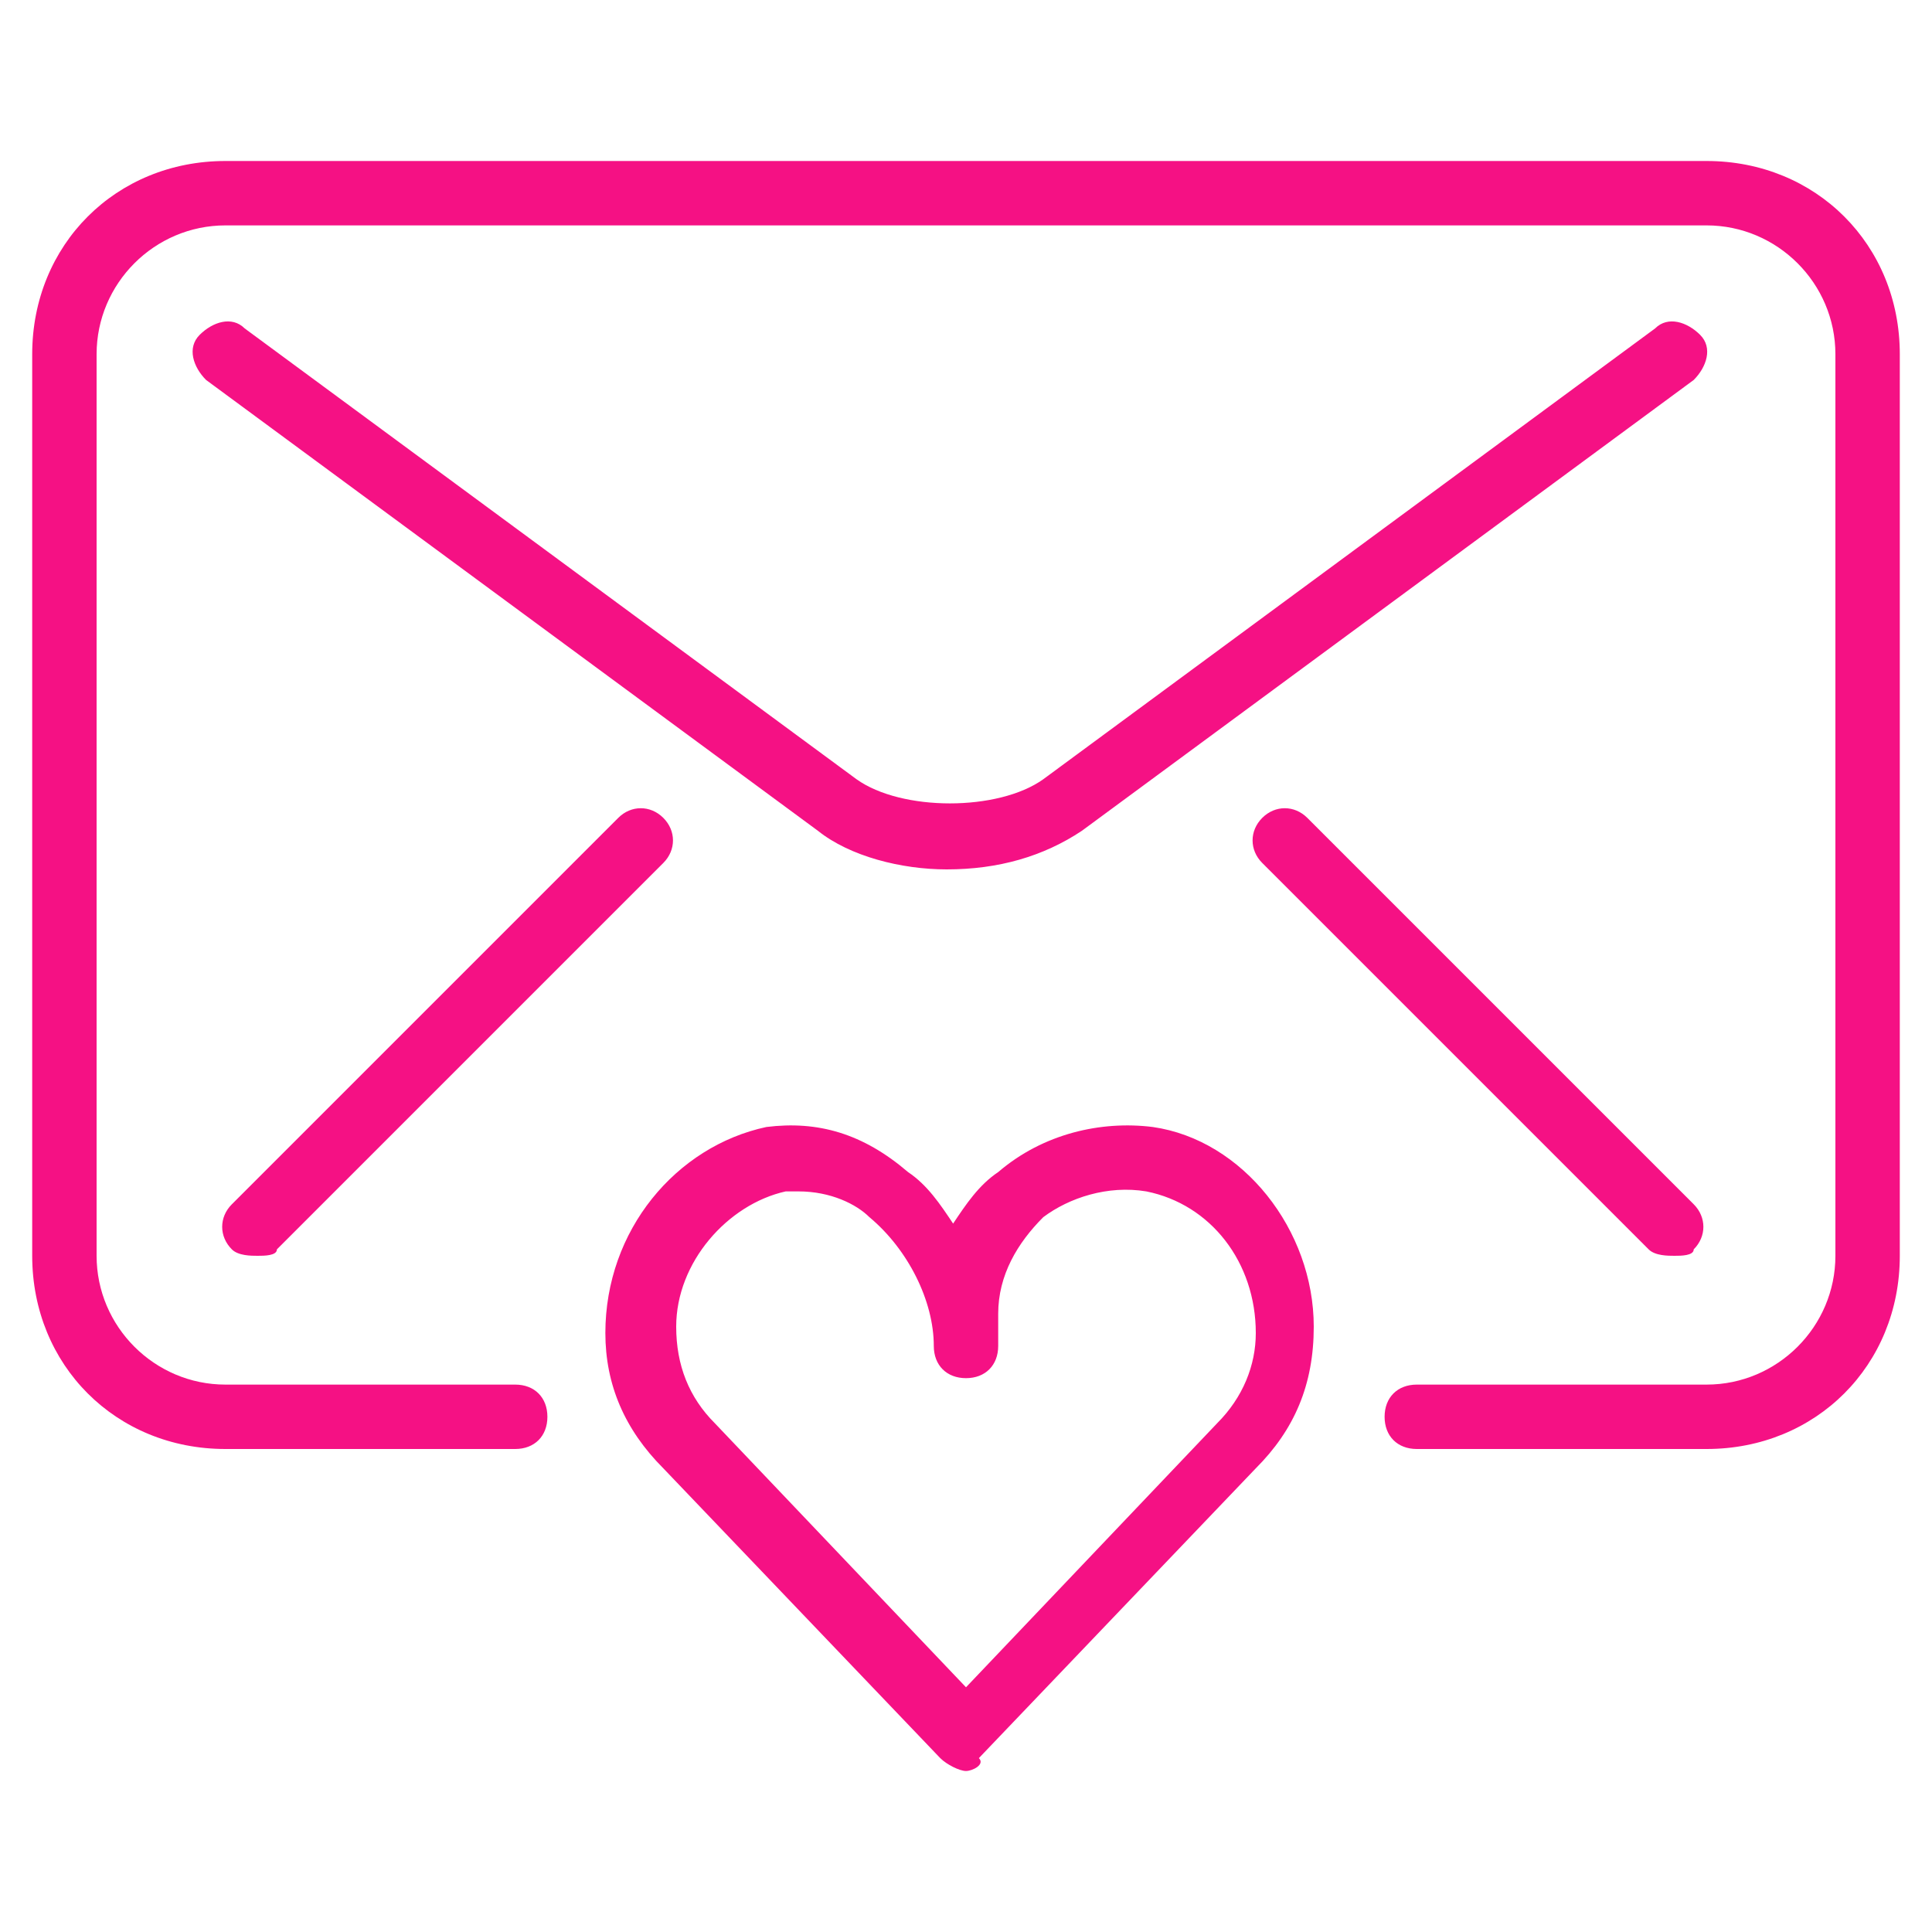 <?xml version="1.0" standalone="no"?><!DOCTYPE svg PUBLIC "-//W3C//DTD SVG 1.1//EN" "http://www.w3.org/Graphics/SVG/1.1/DTD/svg11.dtd"><svg t="1618985716527" class="icon" viewBox="0 0 1024 1024" version="1.1" xmlns="http://www.w3.org/2000/svg" p-id="2750" xmlns:xlink="http://www.w3.org/1999/xlink" width="200" height="200"><defs><style type="text/css"></style></defs><path d="M512 938.667c-3.413 0-10.24-3.413-13.653-6.827l-146.773-153.6c-20.48-20.48-30.72-44.373-30.72-71.68 0-54.613 37.547-98.987 85.333-109.227 27.307-3.413 51.2 3.413 75.093 23.893 10.24 6.827 17.067 17.067 23.893 27.307 6.827-10.24 13.653-20.48 23.893-27.307 23.893-20.48 54.613-27.307 81.92-23.893 47.787 6.827 85.333 54.613 85.333 105.813 0 30.72-10.24 54.613-30.72 75.093l-146.773 153.6c3.413 3.413-3.413 6.827-6.827 6.827z m-88.747-307.2h-6.827c-30.72 6.827-58.027 37.547-58.027 71.68 0 20.48 6.827 37.547 20.48 51.2l133.12 139.947 133.12-139.947c13.653-13.653 20.48-30.72 20.48-47.787 0-37.547-23.893-68.267-58.027-75.093-20.48-3.413-40.96 3.413-54.613 13.653-13.653 13.653-23.893 30.72-23.893 51.2v17.067c0 10.24-6.827 17.067-17.067 17.067s-17.067-6.827-17.067-17.067c0-23.893-13.653-51.2-34.133-68.267-6.827-6.827-20.48-13.653-37.547-13.653z" fill="#f51184" p-id="2751"></path><path d="M904.533 768H750.933c-10.24 0-17.067-6.827-17.067-17.067s6.827-17.067 17.067-17.067h153.6c37.547 0 68.267-30.72 68.267-68.267v-477.867c0-37.547-30.72-68.267-68.267-68.267h-785.067c-37.547 0-68.267 30.72-68.267 68.267v477.867c0 37.547 30.72 68.267 68.267 68.267H273.067c10.24 0 17.067 6.827 17.067 17.067s-6.827 17.067-17.067 17.067H119.467c-58.027 0-102.4-44.373-102.4-102.4v-477.867c0-58.027 44.373-102.4 102.4-102.4h785.067c58.027 0 102.4 44.373 102.4 102.4v477.867c0 58.027-44.373 102.4-102.4 102.4z" fill="#f51184" p-id="2752"></path><path d="M501.76 460.8c-23.893 0-51.2-6.827-68.267-20.48l-324.267-238.933c-6.827-6.827-10.24-17.067-3.413-23.893 6.827-6.827 17.067-10.24 23.893-3.413l324.267 238.933c23.893 17.067 75.093 17.067 98.987 0l324.267-238.933c6.827-6.827 17.067-3.413 23.893 3.413 6.827 6.827 3.413 17.067-3.413 23.893l-324.267 238.933c-20.48 13.653-44.373 20.48-71.68 20.48zM136.533 665.6c-3.413 0-10.24 0-13.653-3.413-6.827-6.827-6.827-17.067 0-23.893l204.8-204.8c6.827-6.827 17.067-6.827 23.893 0s6.827 17.067 0 23.893l-204.8 204.8c0 3.413-6.827 3.413-10.24 3.413zM887.467 665.6c-3.413 0-10.24 0-13.653-3.413l-204.8-204.8c-6.827-6.827-6.827-17.067 0-23.893s17.067-6.827 23.893 0l204.8 204.8c6.827 6.827 6.827 17.067 0 23.893 0 3.413-6.827 3.413-10.24 3.413z" fill="#f51184" p-id="2753"></path></svg>
